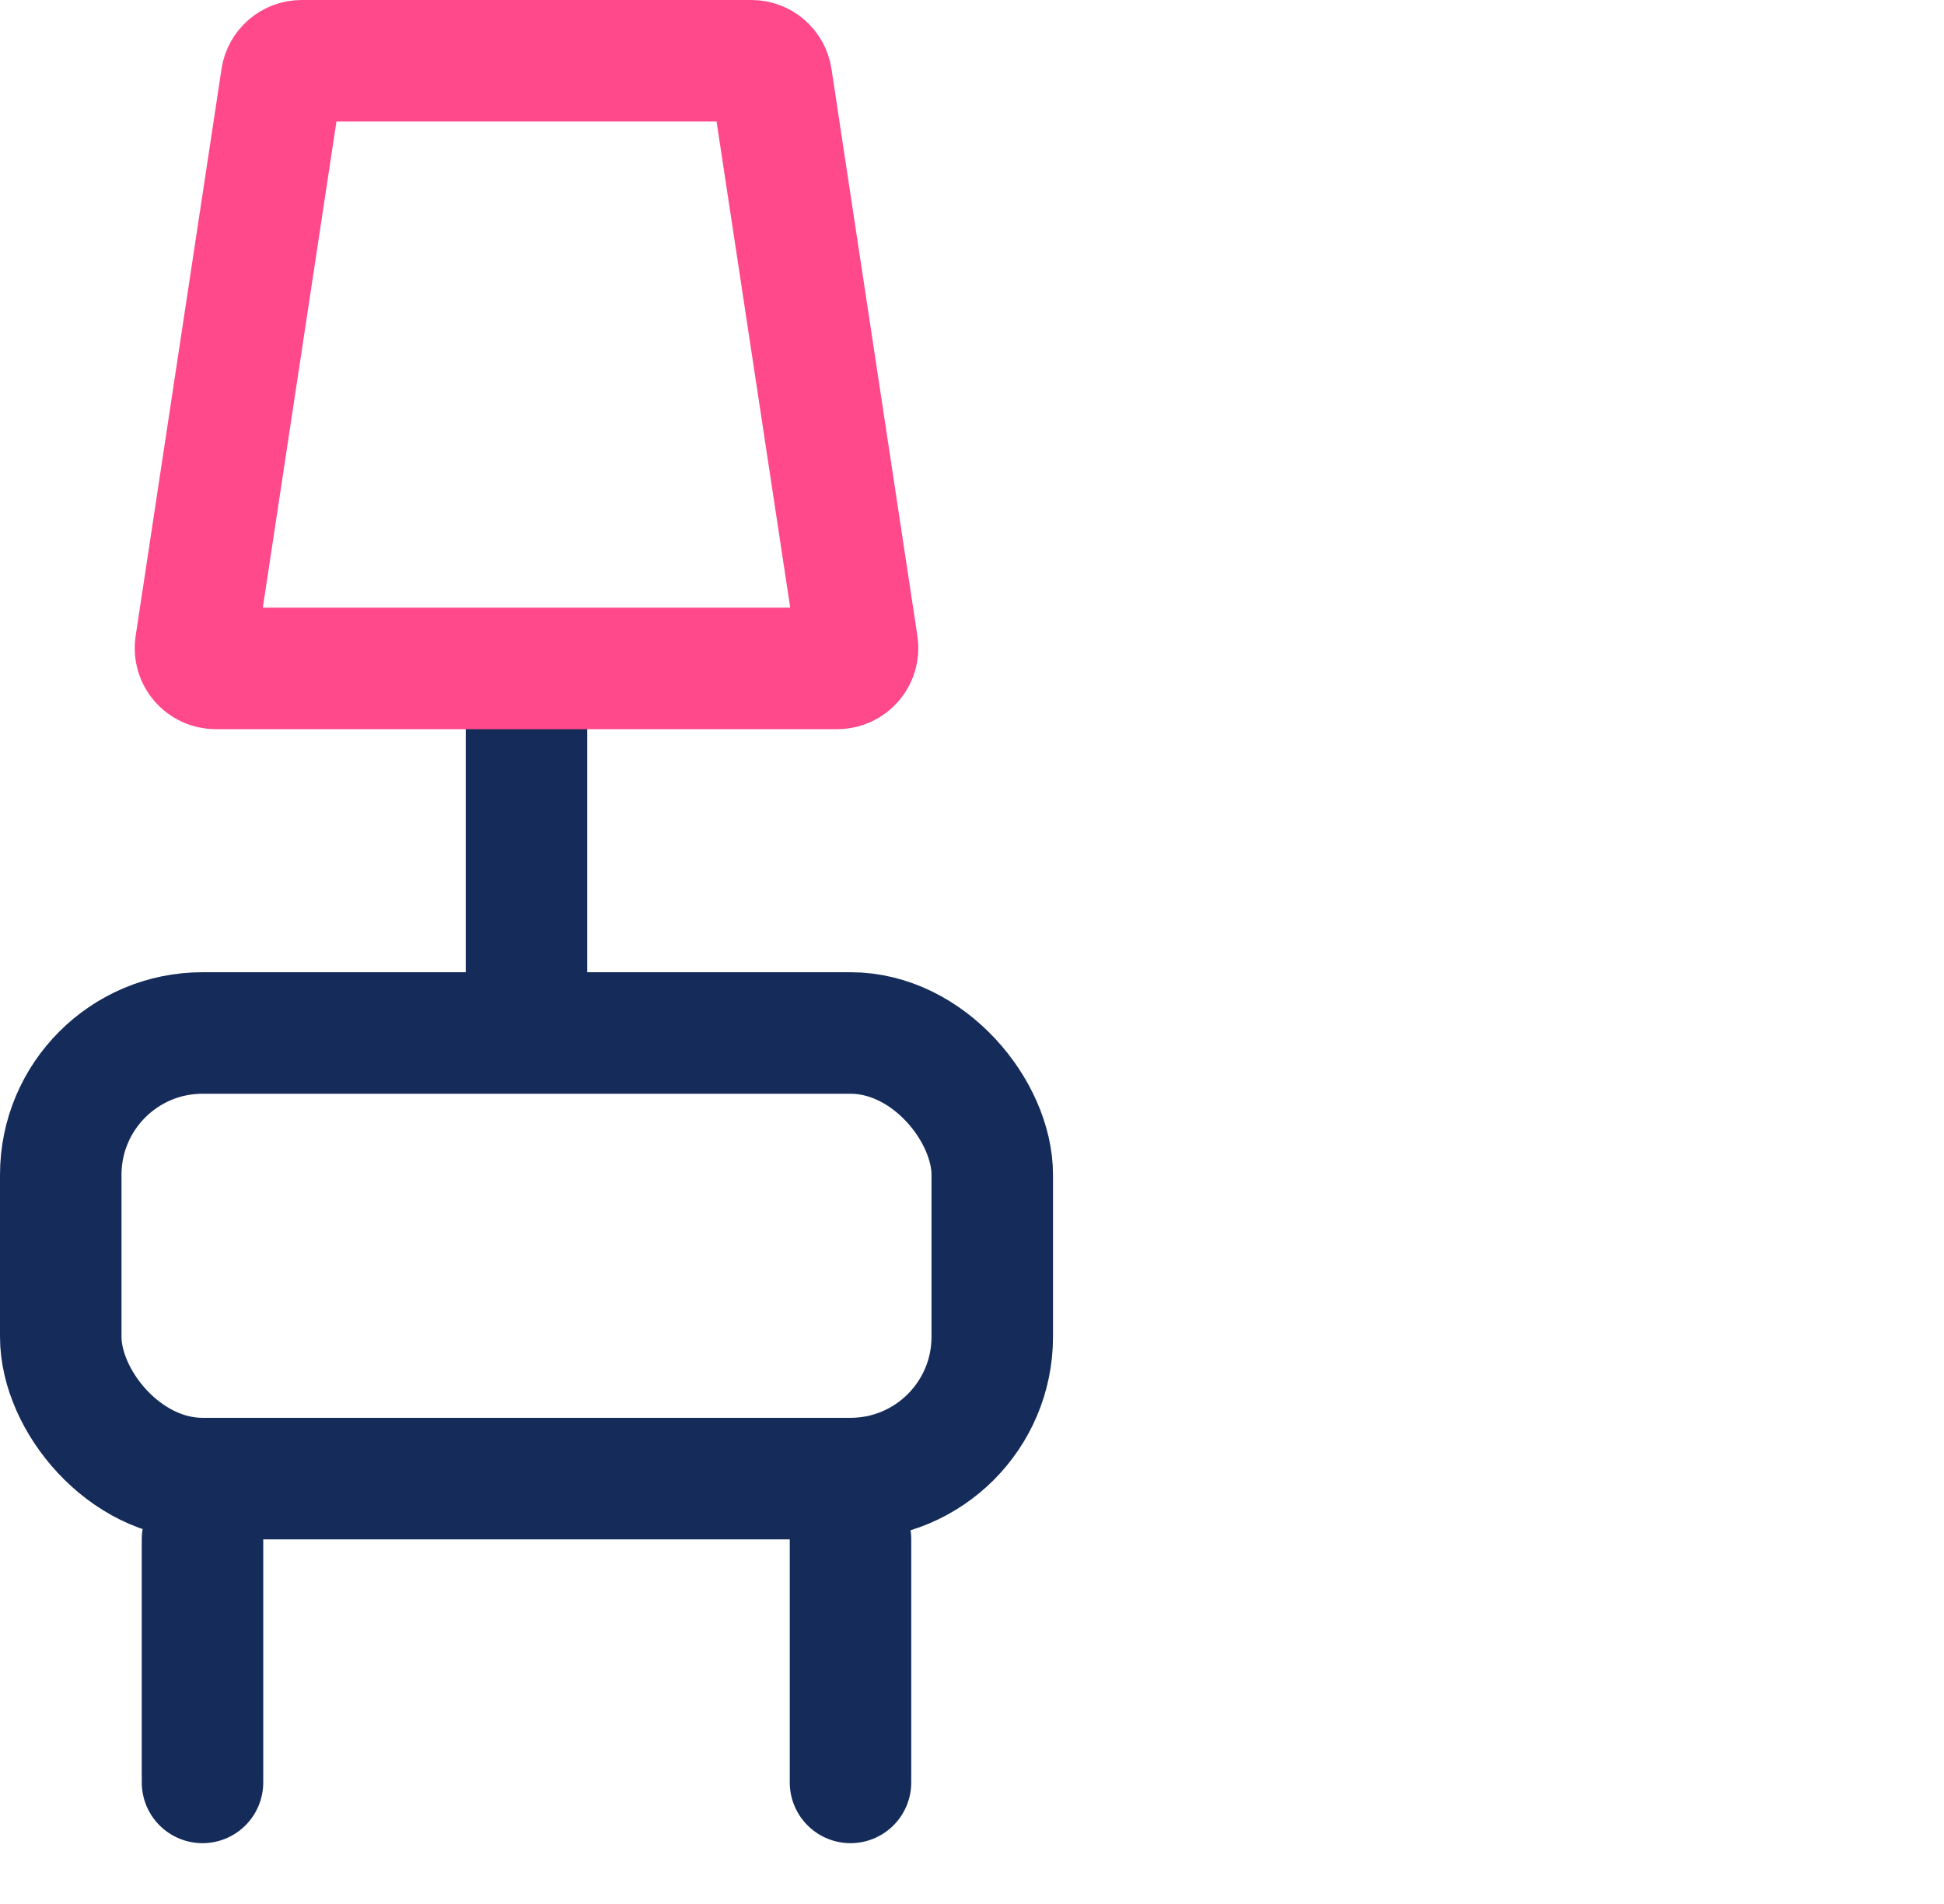 <svg width="48" height="47" viewBox="0 0 48 47" fill="none" xmlns="http://www.w3.org/2000/svg">
<rect x="1.5" y="25.5" width="23" height="11" rx="3.5" stroke="#152C5B" stroke-width="3"/>
<path d="M13 17V25" stroke="#152C5B" stroke-width="3" stroke-linecap="round"/>
<path d="M5 38V44" stroke="#152C5B" stroke-width="3" stroke-linecap="round"/>
<path d="M21 38V44" stroke="#152C5B" stroke-width="3" stroke-linecap="round"/>
<path d="M6.953 1.925C6.99 1.681 7.2 1.5 7.447 1.5H18.553C18.8 1.5 19.01 1.681 19.047 1.925L21.169 15.925C21.214 16.228 20.98 16.5 20.674 16.5H5.326C5.02 16.5 4.786 16.228 4.832 15.925L6.953 1.925Z" stroke="#FF498B" stroke-width="3"/>
</svg>
